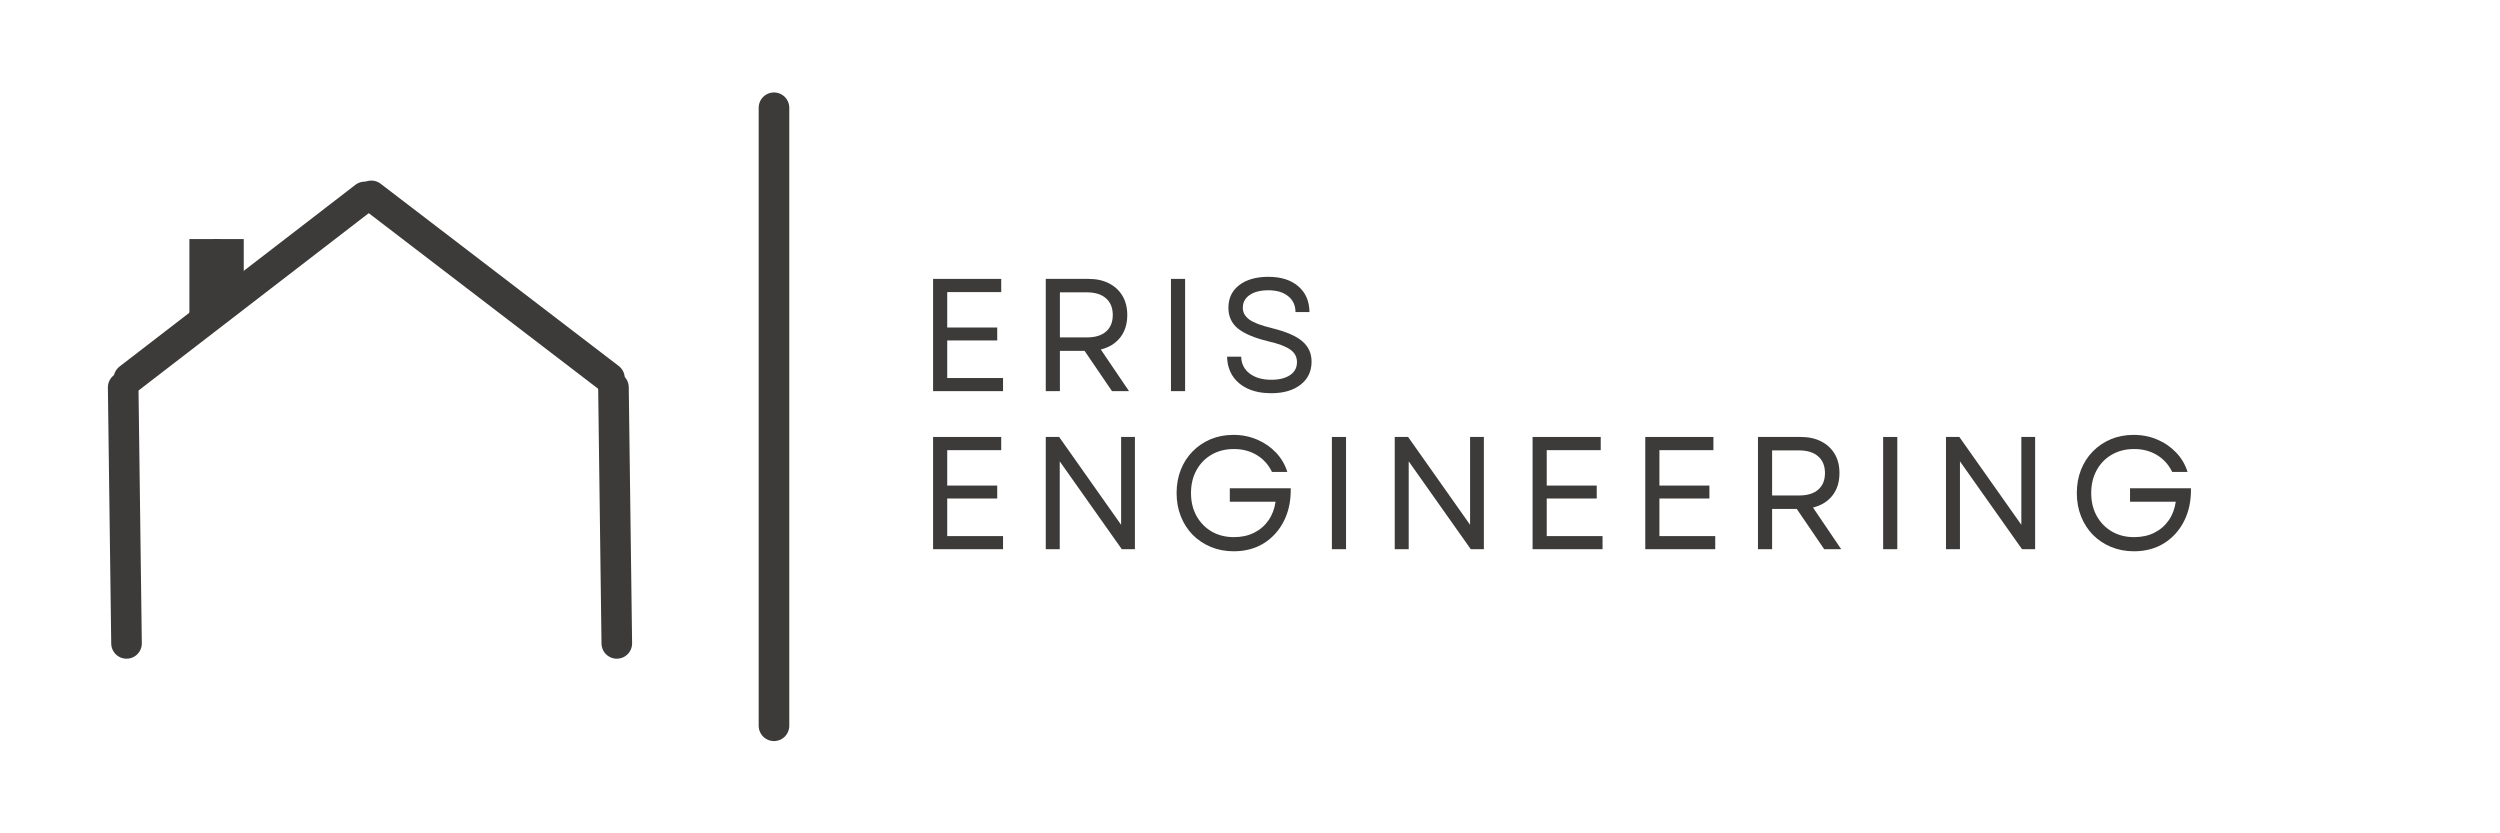 <svg xmlns="http://www.w3.org/2000/svg" xmlns:xlink="http://www.w3.org/1999/xlink" width="600" zoomAndPan="magnify" viewBox="0 0 450 150" height="200" preserveAspectRatio="xMidYMid meet" version="1.0"><defs><g/><clipPath id="6d4e71bf2f"><path d="M 0.199 22 L 35 22 L 35 118.16 L 0.199 118.16 Z M 0.199 22 " clip-rule="nonzero"/></clipPath><clipPath id="a90243dbc4"><path d="M 0.199 0.559 L 78 0.559 L 78 84 L 0.199 84 Z M 0.199 0.559 " clip-rule="nonzero"/></clipPath><clipPath id="e730382947"><path d="M 16 0.559 L 122 0.559 L 122 84 L 16 84 Z M 16 0.559 " clip-rule="nonzero"/></clipPath><clipPath id="5cc6576148"><path d="M 60 22 L 124 22 L 124 118.16 L 60 118.16 Z M 60 22 " clip-rule="nonzero"/></clipPath><clipPath id="6ed9c235d3"><path d="M 117 0.559 L 124 0.559 L 124 118 L 117 118 Z M 117 0.559 " clip-rule="nonzero"/></clipPath><clipPath id="6a763c0f99"><rect x="0" width="381" y="0" height="119"/></clipPath></defs><g transform="matrix(1, 0, 0, 1, 19, 16)"><g clip-path="url(#6a763c0f99)"><g fill="#3d3b3a" fill-opacity="1"><g transform="translate(146.016, 54.405)"><g><path d="M 2.938 0 L 2.938 -20.203 L 15.203 -20.203 L 15.203 -17.828 L 5.484 -17.828 L 5.484 -11.453 L 14.484 -11.453 L 14.484 -9.125 L 5.484 -9.125 L 5.484 -2.359 L 15.531 -2.359 L 15.531 0 Z M 2.938 0 "/></g></g></g><g fill="#3d3b3a" fill-opacity="1"><g transform="translate(166.3, 54.405)"><g><path d="M 2.938 0 L 2.938 -20.203 L 10.656 -20.203 C 12.051 -20.203 13.27 -19.938 14.312 -19.406 C 15.352 -18.875 16.16 -18.129 16.734 -17.172 C 17.316 -16.211 17.609 -15.055 17.609 -13.703 C 17.609 -12.066 17.18 -10.711 16.328 -9.641 C 15.484 -8.578 14.32 -7.863 12.844 -7.5 L 17.922 0 L 14.859 0 L 9.922 -7.25 L 5.484 -7.25 L 5.484 0 Z M 5.484 -9.672 L 10.359 -9.672 C 11.836 -9.672 12.977 -10.02 13.781 -10.719 C 14.594 -11.426 15 -12.422 15 -13.703 C 15 -14.992 14.594 -15.992 13.781 -16.703 C 12.977 -17.422 11.836 -17.781 10.359 -17.781 L 5.484 -17.781 Z M 5.484 -9.672 "/></g></g></g><g fill="#3d3b3a" fill-opacity="1"><g transform="translate(188.834, 54.405)"><g><path d="M 2.938 0 L 2.938 -20.203 L 5.484 -20.203 L 5.484 0 Z M 2.938 0 "/></g></g></g><g fill="#3d3b3a" fill-opacity="1"><g transform="translate(200.145, 54.405)"><g><path d="M 9.672 0.375 C 8.055 0.375 6.656 0.102 5.469 -0.438 C 4.281 -0.988 3.363 -1.758 2.719 -2.75 C 2.082 -3.75 1.754 -4.898 1.734 -6.203 L 4.266 -6.203 C 4.305 -4.91 4.82 -3.895 5.812 -3.156 C 6.801 -2.414 8.086 -2.047 9.672 -2.047 C 11.086 -2.047 12.211 -2.32 13.047 -2.875 C 13.891 -3.438 14.312 -4.219 14.312 -5.219 C 14.312 -6.164 13.906 -6.922 13.094 -7.484 C 12.289 -8.055 10.973 -8.551 9.141 -8.969 C 6.66 -9.57 4.844 -10.336 3.688 -11.266 C 2.539 -12.203 1.969 -13.445 1.969 -15 C 1.969 -16.719 2.613 -18.078 3.906 -19.078 C 5.207 -20.078 6.961 -20.578 9.172 -20.578 C 11.441 -20.578 13.234 -20.008 14.547 -18.875 C 15.867 -17.738 16.539 -16.191 16.562 -14.234 L 14.047 -14.234 C 14.035 -15.441 13.594 -16.395 12.719 -17.094 C 11.844 -17.801 10.66 -18.156 9.172 -18.156 C 7.734 -18.156 6.602 -17.867 5.781 -17.297 C 4.969 -16.734 4.562 -15.969 4.562 -15 C 4.562 -14.176 4.941 -13.477 5.703 -12.906 C 6.461 -12.344 7.82 -11.82 9.781 -11.344 C 12.363 -10.707 14.203 -9.91 15.297 -8.953 C 16.391 -8.004 16.938 -6.789 16.938 -5.312 C 16.938 -3.562 16.273 -2.176 14.953 -1.156 C 13.641 -0.133 11.879 0.375 9.672 0.375 Z M 9.672 0.375 "/></g></g></g><g fill="#3d3b3a" fill-opacity="1"><g transform="translate(146.016, 82.856)"><g><path d="M 2.938 0 L 2.938 -20.203 L 15.203 -20.203 L 15.203 -17.828 L 5.484 -17.828 L 5.484 -11.453 L 14.484 -11.453 L 14.484 -9.125 L 5.484 -9.125 L 5.484 -2.359 L 15.531 -2.359 L 15.531 0 Z M 2.938 0 "/></g></g></g><g fill="#3d3b3a" fill-opacity="1"><g transform="translate(166.3, 82.856)"><g><path d="M 2.938 0 L 2.938 -20.203 L 5.344 -20.203 L 16.5 -4.391 L 16.5 -20.203 L 18.984 -20.203 L 18.984 0 L 16.625 0 L 5.453 -15.812 L 5.453 0 Z M 2.938 0 "/></g></g></g><g fill="#3d3b3a" fill-opacity="1"><g transform="translate(191.114, 82.856)"><g><path d="M 11.953 0.375 C 10.461 0.375 9.094 0.113 7.844 -0.406 C 6.594 -0.926 5.504 -1.648 4.578 -2.578 C 3.66 -3.516 2.945 -4.625 2.438 -5.906 C 1.926 -7.188 1.672 -8.582 1.672 -10.094 C 1.672 -11.613 1.922 -13.008 2.422 -14.281 C 2.922 -15.551 3.629 -16.656 4.547 -17.594 C 5.473 -18.539 6.555 -19.273 7.797 -19.797 C 9.047 -20.316 10.41 -20.578 11.891 -20.578 C 13.43 -20.578 14.852 -20.297 16.156 -19.734 C 17.469 -19.18 18.598 -18.406 19.547 -17.406 C 20.504 -16.406 21.191 -15.238 21.609 -13.906 L 18.844 -13.906 C 18.207 -15.219 17.289 -16.234 16.094 -16.953 C 14.906 -17.672 13.535 -18.031 11.984 -18.031 C 10.473 -18.031 9.133 -17.691 7.969 -17.016 C 6.812 -16.348 5.906 -15.414 5.25 -14.219 C 4.594 -13.031 4.266 -11.656 4.266 -10.094 C 4.266 -8.539 4.598 -7.164 5.266 -5.969 C 5.93 -4.781 6.844 -3.848 8 -3.172 C 9.164 -2.504 10.5 -2.172 12 -2.172 C 13.363 -2.172 14.578 -2.438 15.641 -2.969 C 16.703 -3.508 17.562 -4.254 18.219 -5.203 C 18.883 -6.16 19.305 -7.273 19.484 -8.547 L 11.25 -8.547 L 11.25 -10.969 L 22.219 -10.969 C 22.258 -8.75 21.852 -6.789 21 -5.094 C 20.145 -3.395 18.941 -2.055 17.391 -1.078 C 15.836 -0.109 14.023 0.375 11.953 0.375 Z M 11.953 0.375 "/></g></g></g><g fill="#3d3b3a" fill-opacity="1"><g transform="translate(217.803, 82.856)"><g><path d="M 2.938 0 L 2.938 -20.203 L 5.484 -20.203 L 5.484 0 Z M 2.938 0 "/></g></g></g><g fill="#3d3b3a" fill-opacity="1"><g transform="translate(229.114, 82.856)"><g><path d="M 2.938 0 L 2.938 -20.203 L 5.344 -20.203 L 16.5 -4.391 L 16.5 -20.203 L 18.984 -20.203 L 18.984 0 L 16.625 0 L 5.453 -15.812 L 5.453 0 Z M 2.938 0 "/></g></g></g><g fill="#3d3b3a" fill-opacity="1"><g transform="translate(253.927, 82.856)"><g><path d="M 2.938 0 L 2.938 -20.203 L 15.203 -20.203 L 15.203 -17.828 L 5.484 -17.828 L 5.484 -11.453 L 14.484 -11.453 L 14.484 -9.125 L 5.484 -9.125 L 5.484 -2.359 L 15.531 -2.359 L 15.531 0 Z M 2.938 0 "/></g></g></g><g fill="#3d3b3a" fill-opacity="1"><g transform="translate(274.211, 82.856)"><g><path d="M 2.938 0 L 2.938 -20.203 L 15.203 -20.203 L 15.203 -17.828 L 5.484 -17.828 L 5.484 -11.453 L 14.484 -11.453 L 14.484 -9.125 L 5.484 -9.125 L 5.484 -2.359 L 15.531 -2.359 L 15.531 0 Z M 2.938 0 "/></g></g></g><g fill="#3d3b3a" fill-opacity="1"><g transform="translate(294.495, 82.856)"><g><path d="M 2.938 0 L 2.938 -20.203 L 10.656 -20.203 C 12.051 -20.203 13.27 -19.938 14.312 -19.406 C 15.352 -18.875 16.16 -18.129 16.734 -17.172 C 17.316 -16.211 17.609 -15.055 17.609 -13.703 C 17.609 -12.066 17.18 -10.711 16.328 -9.641 C 15.484 -8.578 14.32 -7.863 12.844 -7.5 L 17.922 0 L 14.859 0 L 9.922 -7.25 L 5.484 -7.25 L 5.484 0 Z M 5.484 -9.672 L 10.359 -9.672 C 11.836 -9.672 12.977 -10.02 13.781 -10.719 C 14.594 -11.426 15 -12.422 15 -13.703 C 15 -14.992 14.594 -15.992 13.781 -16.703 C 12.977 -17.422 11.836 -17.781 10.359 -17.781 L 5.484 -17.781 Z M 5.484 -9.672 "/></g></g></g><g fill="#3d3b3a" fill-opacity="1"><g transform="translate(317.029, 82.856)"><g><path d="M 2.938 0 L 2.938 -20.203 L 5.484 -20.203 L 5.484 0 Z M 2.938 0 "/></g></g></g><g fill="#3d3b3a" fill-opacity="1"><g transform="translate(328.34, 82.856)"><g><path d="M 2.938 0 L 2.938 -20.203 L 5.344 -20.203 L 16.5 -4.391 L 16.5 -20.203 L 18.984 -20.203 L 18.984 0 L 16.625 0 L 5.453 -15.812 L 5.453 0 Z M 2.938 0 "/></g></g></g><g fill="#3d3b3a" fill-opacity="1"><g transform="translate(353.154, 82.856)"><g><path d="M 11.953 0.375 C 10.461 0.375 9.094 0.113 7.844 -0.406 C 6.594 -0.926 5.504 -1.648 4.578 -2.578 C 3.66 -3.516 2.945 -4.625 2.438 -5.906 C 1.926 -7.188 1.672 -8.582 1.672 -10.094 C 1.672 -11.613 1.922 -13.008 2.422 -14.281 C 2.922 -15.551 3.629 -16.656 4.547 -17.594 C 5.473 -18.539 6.555 -19.273 7.797 -19.797 C 9.047 -20.316 10.41 -20.578 11.891 -20.578 C 13.43 -20.578 14.852 -20.297 16.156 -19.734 C 17.469 -19.18 18.598 -18.406 19.547 -17.406 C 20.504 -16.406 21.191 -15.238 21.609 -13.906 L 18.844 -13.906 C 18.207 -15.219 17.289 -16.234 16.094 -16.953 C 14.906 -17.672 13.535 -18.031 11.984 -18.031 C 10.473 -18.031 9.133 -17.691 7.969 -17.016 C 6.812 -16.348 5.906 -15.414 5.25 -14.219 C 4.594 -13.031 4.266 -11.656 4.266 -10.094 C 4.266 -8.539 4.598 -7.164 5.266 -5.969 C 5.93 -4.781 6.844 -3.848 8 -3.172 C 9.164 -2.504 10.5 -2.172 12 -2.172 C 13.363 -2.172 14.578 -2.438 15.641 -2.969 C 16.703 -3.508 17.562 -4.254 18.219 -5.203 C 18.883 -6.16 19.305 -7.273 19.484 -8.547 L 11.25 -8.547 L 11.25 -10.969 L 22.219 -10.969 C 22.258 -8.75 21.852 -6.789 21 -5.094 C 20.145 -3.395 18.941 -2.055 17.391 -1.078 C 15.836 -0.109 14.023 0.375 11.953 0.375 Z M 11.953 0.375 "/></g></g></g><g clip-path="url(#6d4e71bf2f)"><path stroke-linecap="round" transform="matrix(-0.012, -0.918, 0.918, -0.012, 1.058, 102.6)" fill="none" stroke-linejoin="miter" d="M 2.999 2.998 L 53.206 2.999 " stroke="#3d3b3a" stroke-width="6" stroke-opacity="1" stroke-miterlimit="4"/></g><g clip-path="url(#a90243dbc4)"><path stroke-linecap="round" transform="matrix(0.727, -0.56, 0.56, 0.727, 0.341, 51.648)" fill="none" stroke-linejoin="miter" d="M 3 3.002 L 61.398 3 " stroke="#3d3b3a" stroke-width="6" stroke-opacity="1" stroke-miterlimit="4"/></g><g clip-path="url(#e730382947)"><path stroke-linecap="round" transform="matrix(0.729, 0.558, -0.558, 0.729, 47.33, 15.4)" fill="none" stroke-linejoin="miter" d="M 2.998 2.999 L 61.787 3.001 " stroke="#3d3b3a" stroke-width="6" stroke-opacity="1" stroke-miterlimit="4"/></g><path stroke-linecap="butt" transform="matrix(0, -0.918, 0.918, 0, 15.089, 42.134)" fill="none" stroke-linejoin="miter" d="M 0.002 3.001 L 16.452 3.001 " stroke="#3d3b3a" stroke-width="6" stroke-opacity="1" stroke-miterlimit="4"/><g clip-path="url(#5cc6576148)"><path stroke-linecap="round" transform="matrix(-0.012, -0.918, 0.918, -0.012, 89.307, 102.6)" fill="none" stroke-linejoin="miter" d="M 2.999 2.999 L 53.206 3 " stroke="#3d3b3a" stroke-width="6" stroke-opacity="1" stroke-miterlimit="4"/></g><path stroke-linecap="butt" transform="matrix(0, -0.918, 0.918, 0, 19.369, 37.631)" fill="none" stroke-linejoin="miter" d="M -0.002 2.999 L 11.545 2.999 " stroke="#3d3b3a" stroke-width="6" stroke-opacity="1" stroke-miterlimit="4"/><g clip-path="url(#6ed9c235d3)"><path stroke-linecap="round" transform="matrix(0, 0.918, -0.918, 0, 123.07, 0.643)" fill="none" stroke-linejoin="miter" d="M 2.998 3 L 124.178 3 " stroke="#3d3b3a" stroke-width="6" stroke-opacity="1" stroke-miterlimit="4"/></g></g></g></svg>